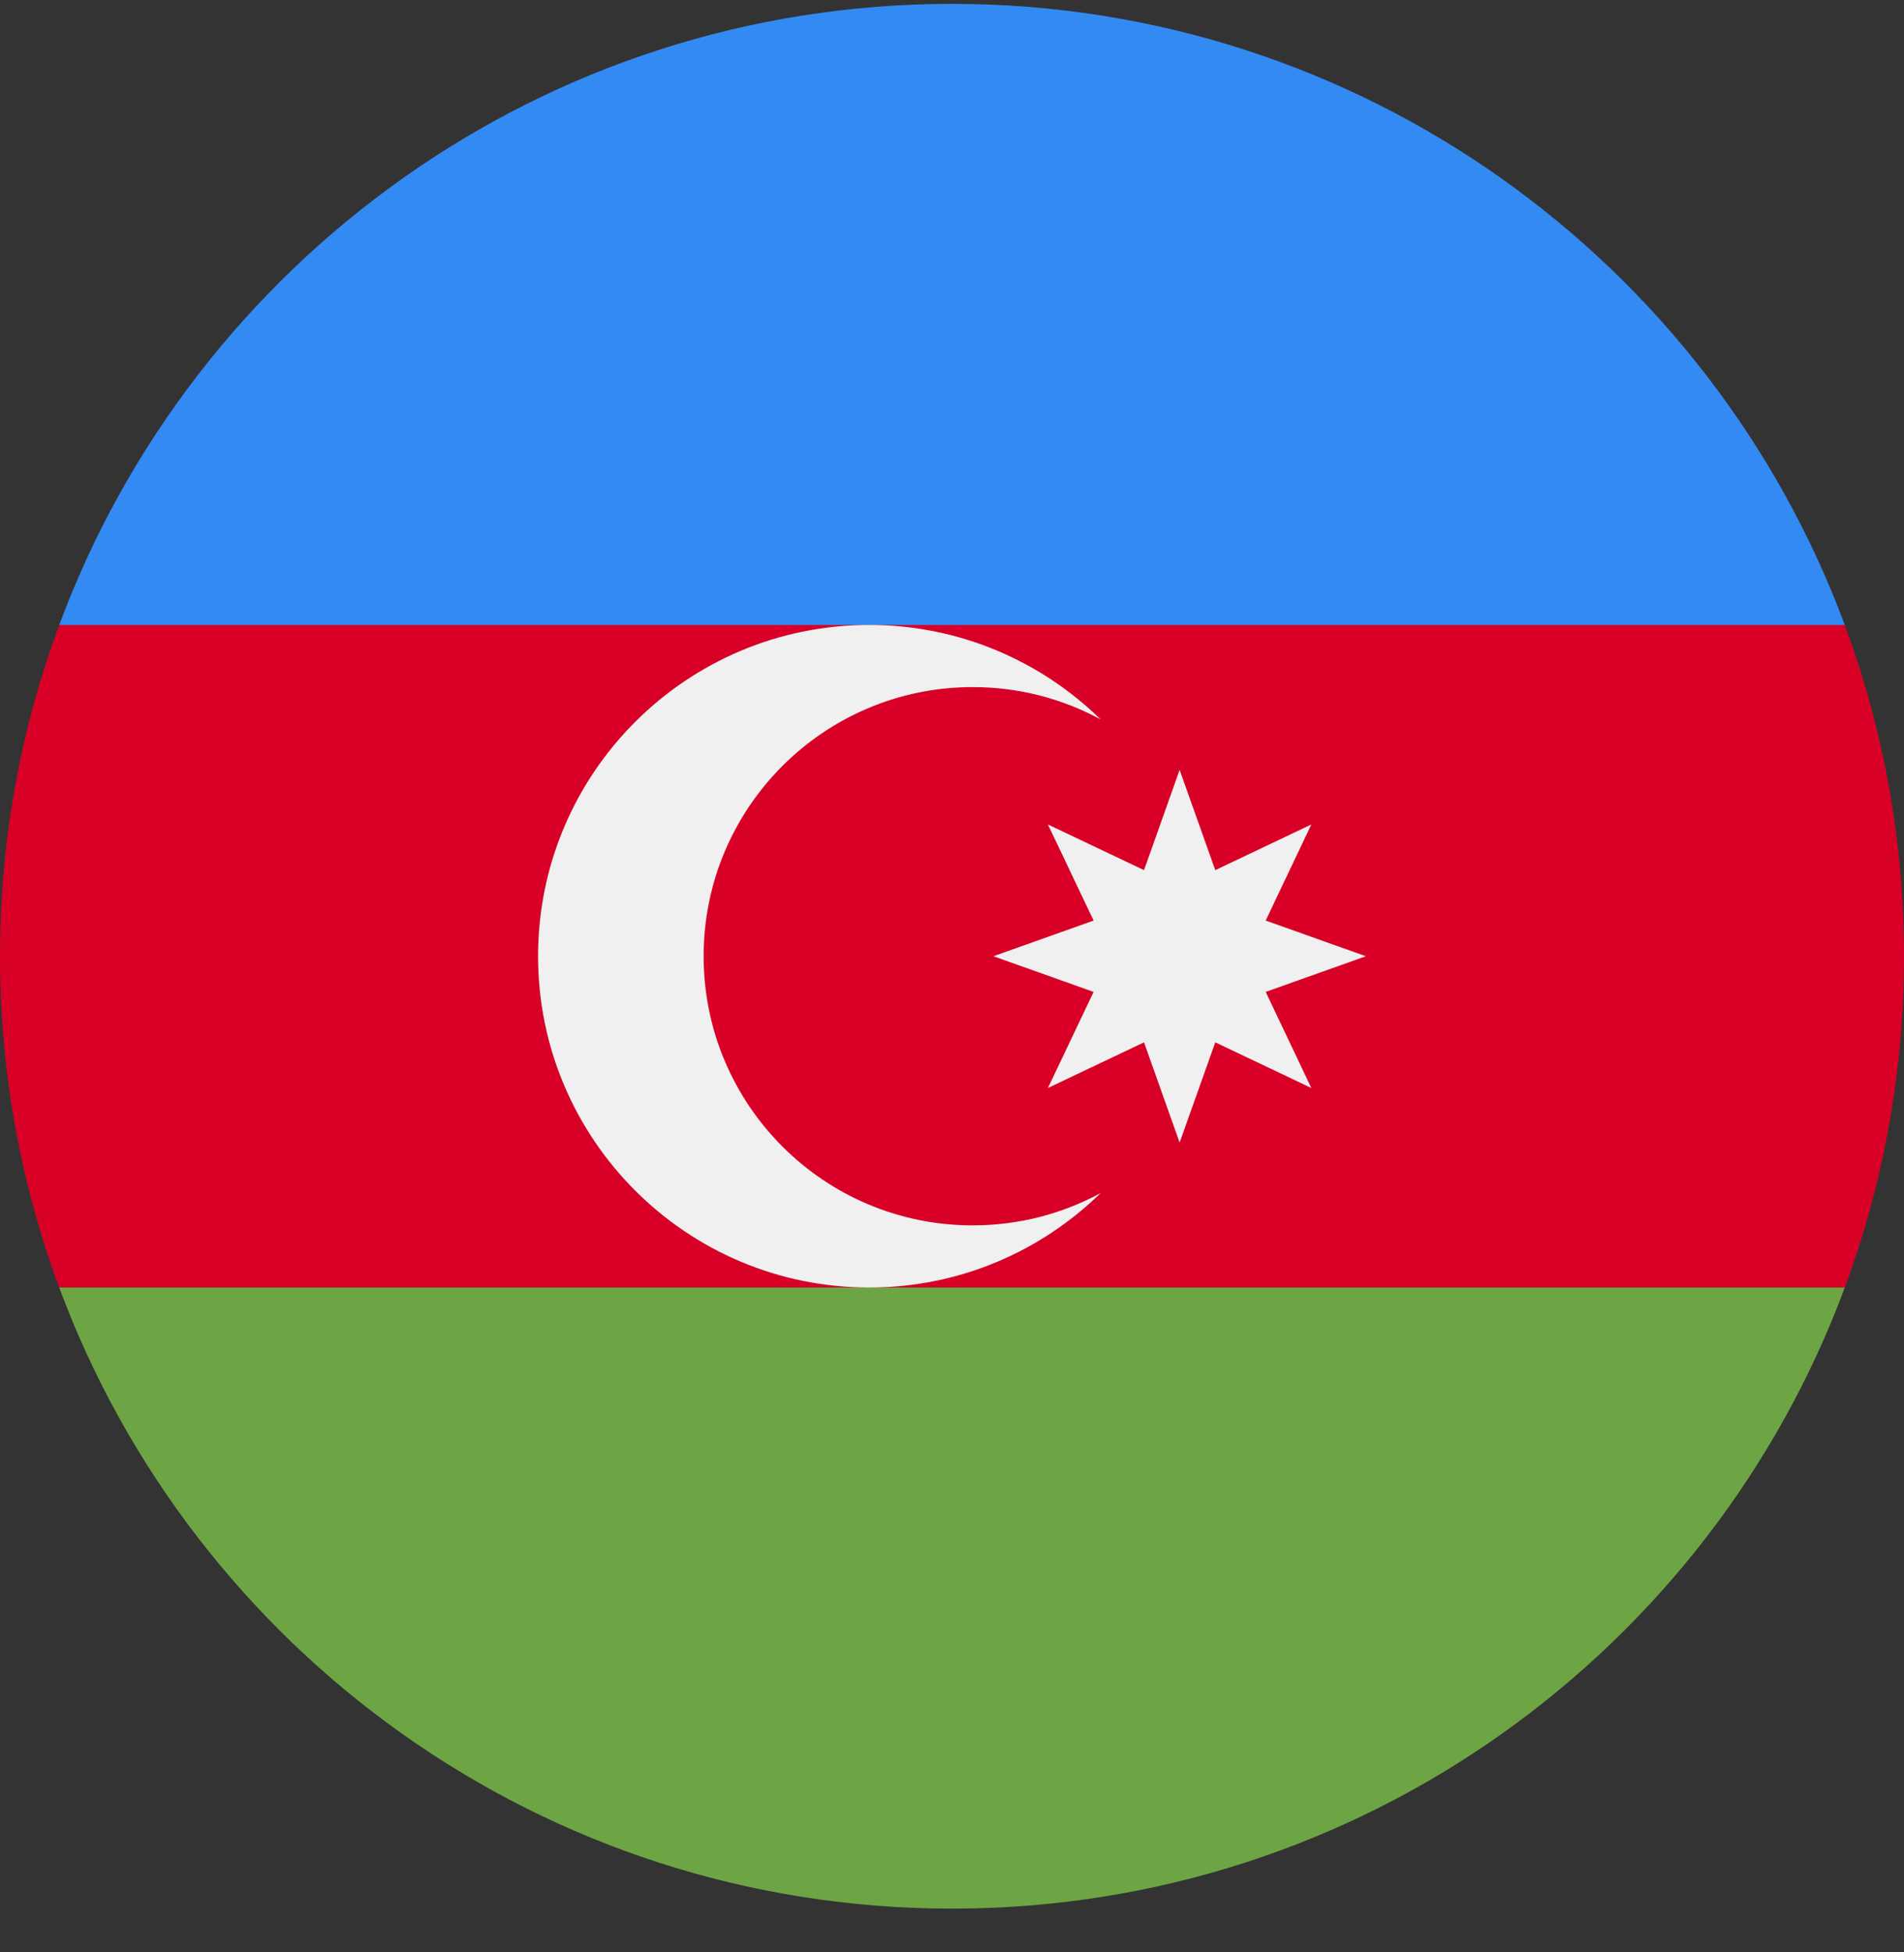<svg width="40" height="41" viewBox="0 0 40 41" fill="none" xmlns="http://www.w3.org/2000/svg">
<rect x="0" y="0" width="40" height="41" fill="#333333" stroke="none"/>
<path d="M40 20.081C40 17.635 39.56 15.291 38.756 13.124L20 12.255L1.244 13.124C0.44 15.291 0 17.635 0 20.081C0 22.527 0.44 24.871 1.244 27.038L20 27.907L38.756 27.038C39.56 24.871 40 22.527 40 20.081Z" fill="#D80027"/>
<path d="M20 40.081C28.599 40.081 35.93 34.654 38.756 27.038H1.244C4.07 34.654 11.401 40.081 20 40.081Z" fill="#6DA544"/>
<path d="M1.244 13.125H38.756C35.93 5.509 28.599 0.081 20 0.081C11.401 0.081 4.07 5.509 1.244 13.125Z" fill="#338AF3"/>
<path d="M20.435 25.733C17.313 25.733 14.782 23.203 14.782 20.081C14.782 16.959 17.313 14.429 20.435 14.429C21.408 14.429 22.324 14.675 23.123 15.108C21.869 13.882 20.154 13.124 18.261 13.124C14.419 13.124 11.304 16.239 11.304 20.081C11.304 23.923 14.419 27.038 18.261 27.038C20.154 27.038 21.869 26.28 23.123 25.054C22.324 25.487 21.408 25.733 20.435 25.733Z" fill="#F0F0F0"/>
<path d="M24.782 16.168L25.531 18.273L27.549 17.314L26.59 19.332L28.695 20.081L26.59 20.83L27.549 22.848L25.531 21.889L24.782 23.994L24.034 21.889L22.015 22.848L22.975 20.83L20.869 20.081L22.975 19.332L22.015 17.314L24.034 18.273L24.782 16.168Z" fill="#F0F0F0"/>
</svg>
